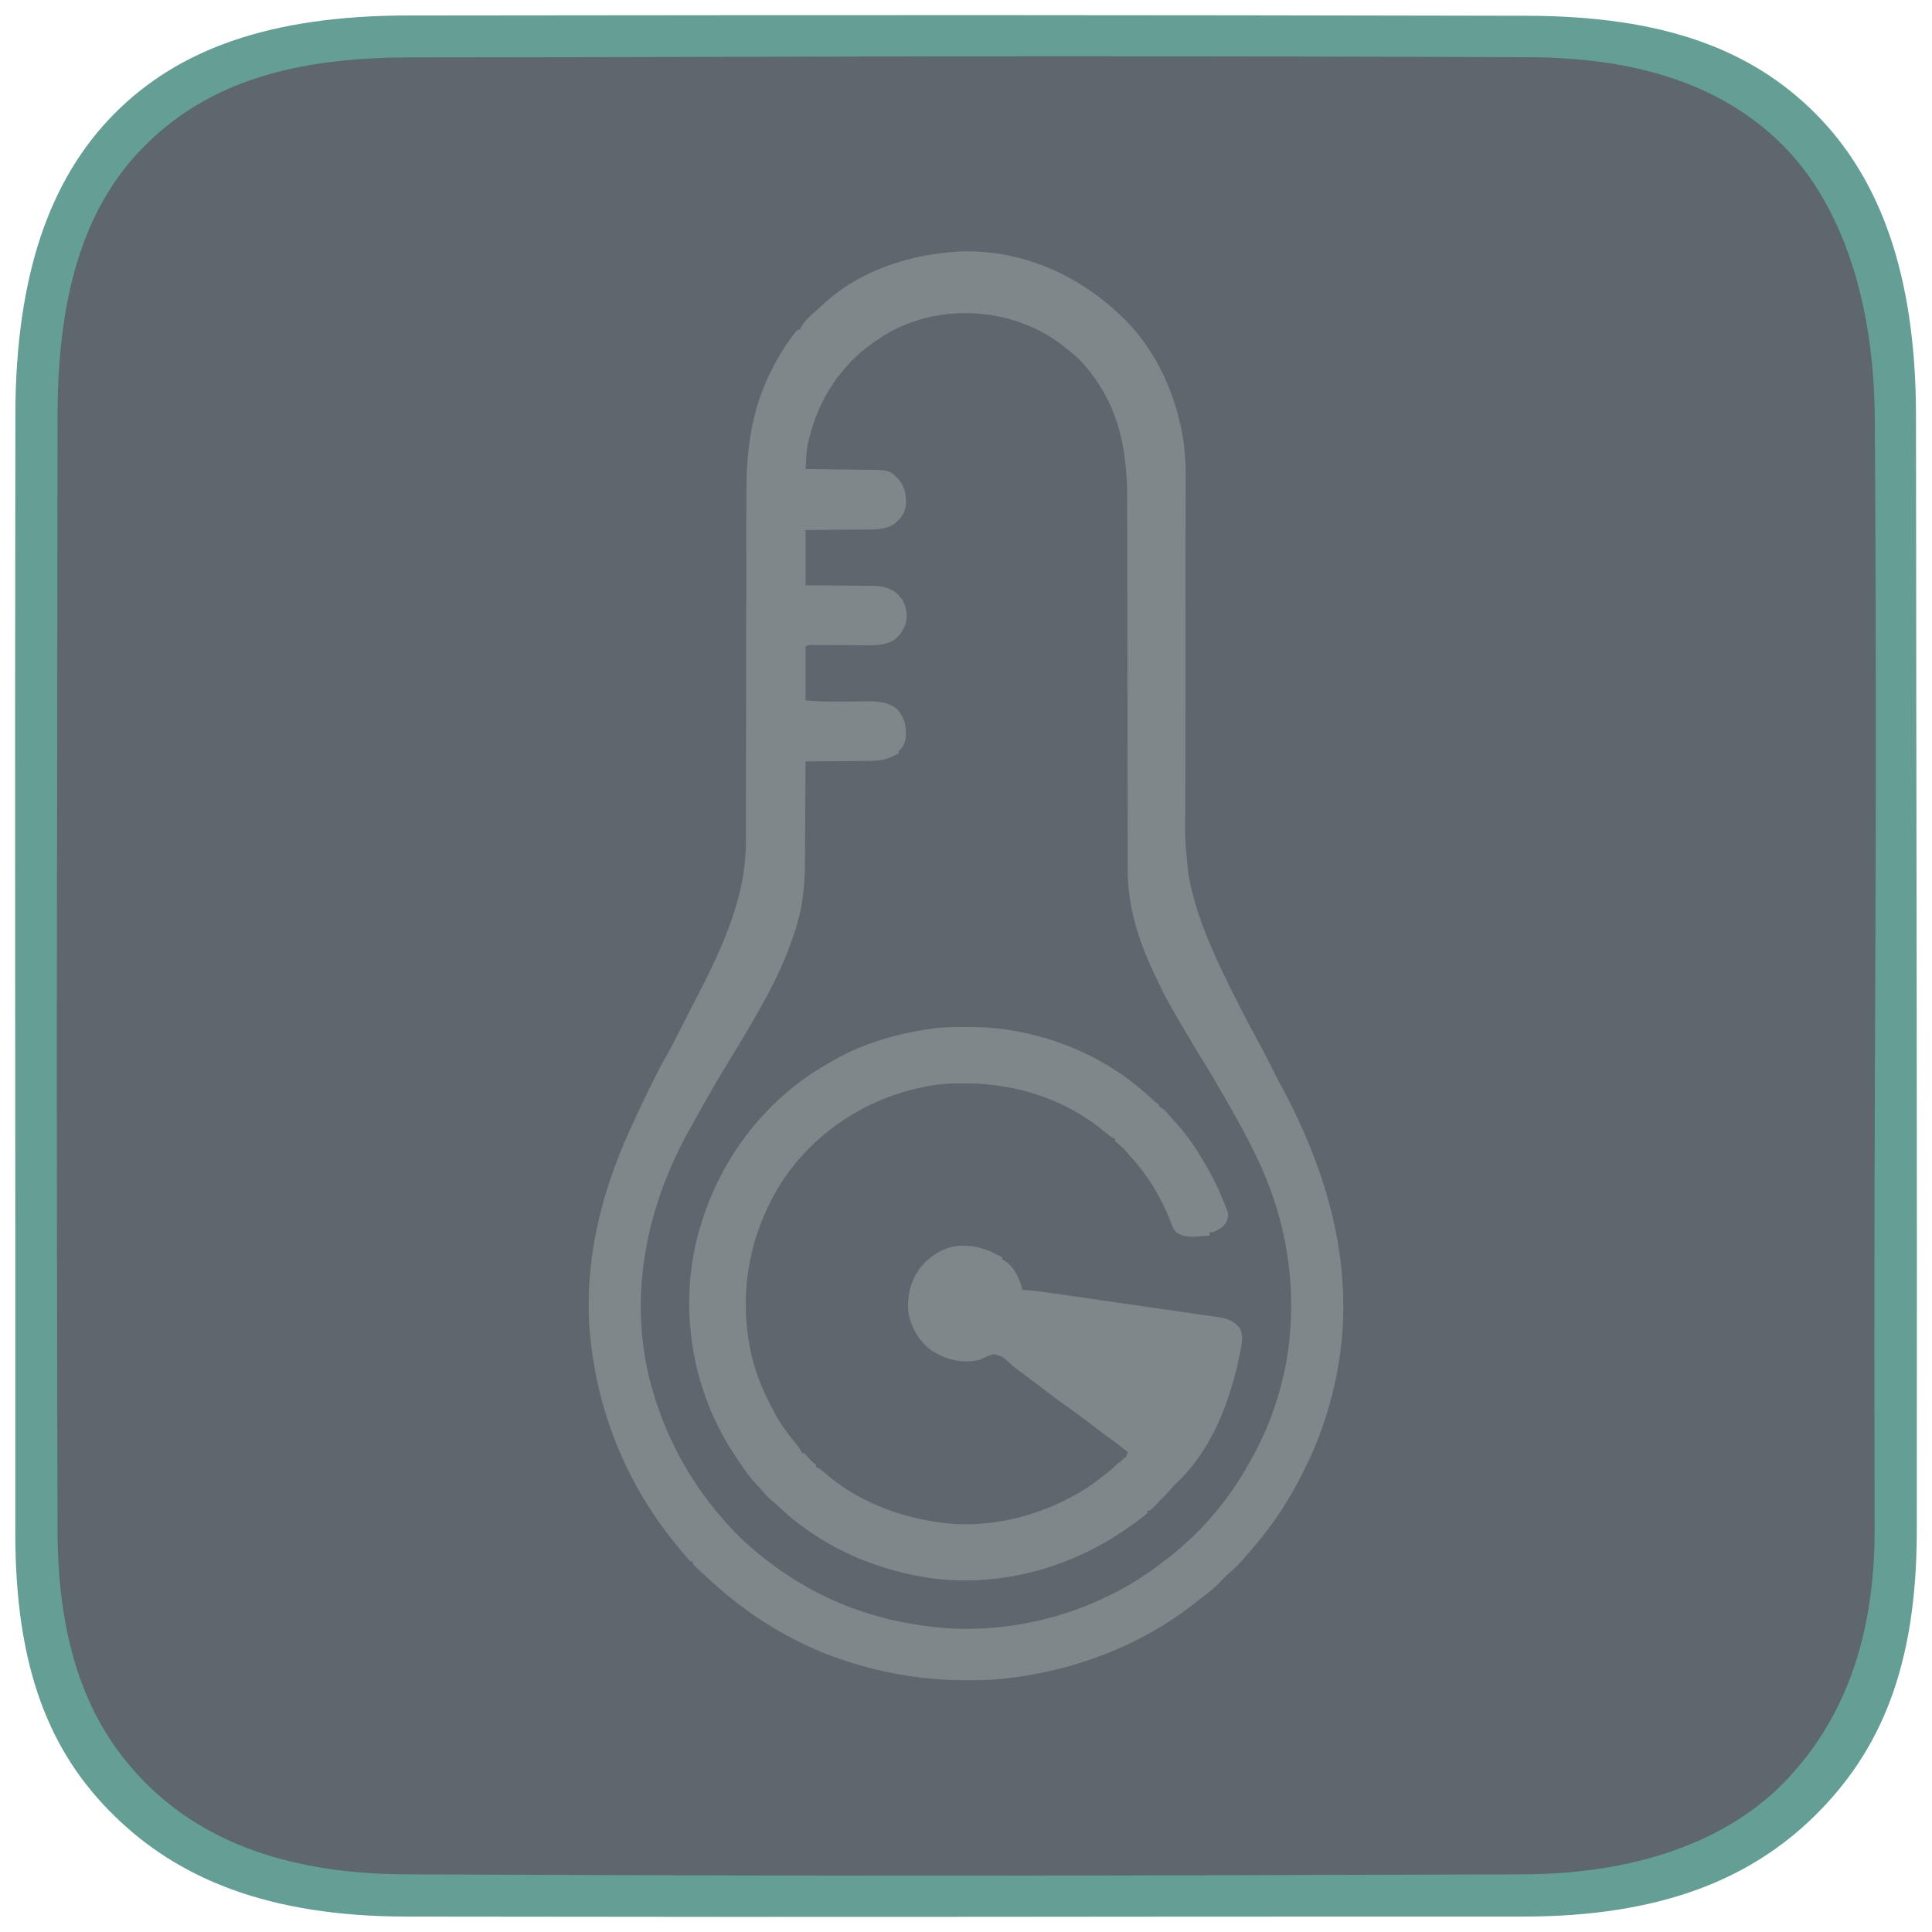 <?xml version="1.0" encoding="UTF-8" standalone="no"?>
<svg
   version="1.1"
   width="512"
   height="512"
   viewBox="0 0 1280 1280"
   id="svg2"
   xml:space="preserve"
   xmlns="http://www.w3.org/2000/svg"
   xmlns:svg="http://www.w3.org/2000/svg"><defs
     id="defs2" /><g
     id="g1"
     transform="matrix(2.5,0,0,2.5,-0.854,-0.107)"
     style="display:inline"><path
       id="path2-5"
       style="display:inline;fill:#28363d;fill-opacity:0.753;stroke-width:6.997;stroke-linecap:round"
       d="m 101.927,4.321 c 50.954,0.196 71.069,-1.251 83.291,10.685 12.222,11.936 9.539,34.594 9.7,84.976 0.161,50.381 2.194,71.406 -10.709,84.161 -12.903,12.754 -34.123,10.685 -84.139,10.711 -50.016,0.026 -73.034,2.771 -85.361,-9.642 C 2.383,172.798 4.171,150.353 4.186,99.982 4.201,49.611 1.486,26.028 13.789,13.911 26.091,1.795 50.973,4.126 101.927,4.321 Z"
       transform="matrix(2.594,0,0,2.594,-2.054,-1.309)" /><path
       id="path1-3"
       style="display:inline;fill:#659e95;fill-opacity:1;stroke-width:17.793;stroke-linecap:round"
       d="M 108.548,4.141 C 71.565,4.182 47.409,13.247 30.59,30.238 13.77,47.229 4.472,72.611 4.415,109.953 c -0.179,117.457 0.033,171.228 -0.02,296.264 -0.015,35.765 8.999,58.058 26.047,74.845 17.048,16.787 40.854,26.84 77.531,26.895 139.489,0.209 159.494,-0.037 295.924,-3e-5 36.368,0.01 60.337,-9.848 77.559,-26.895 17.222,-17.048 26.813,-39.365 26.854,-75.087 0.118,-102.538 -0.12,-182.855 -0.217,-296.027 C 508.06,72.592 498.384,47.117 481.455,30.138 464.527,13.16 441.205,4.297 405.084,4.226 292.46,4.003 240.741,3.995 108.548,4.141 Z M 405.417,15.202 c 33.362,0.117 53.926,9.805 67.571,23.523 13.644,13.718 23.973,37.809 24.191,72.271 0.818,129.548 -0.397,150.016 -0.043,294.323 0.081,33.158 -10.966,53.753 -24.148,67.245 -13.182,13.492 -35.681,24.095 -69.114,24.196 -133.715,0.402 -164.155,0.528 -295.932,0 -34.278,-0.137 -55.402,-10.49 -69.1,-24.296 -13.698,-13.805 -23.161,-33.542 -23.248,-66.831 -0.405,-154.776 -0.065,-168.631 0,-295.455 0.018,-34.42 8.164,-56.669 23.248,-71.641 15.084,-14.972 35.893,-23.249 69.888,-23.281 125.651,-0.118 144.552,-0.59 296.687,-0.054 z" /><path
       style="display:inline;fill:#7f878a;fill-opacity:1;fill-rule:nonzero;stroke:none;stroke-width:0.781"
       d="m 256.135,272.213 c 0.25,0 0.5,0 0.76,0 4.112,0.006 8.096,0.232 12.146,0.991 0.281,0.052 0.564,0.101 0.854,0.153 13.409,2.471 25.907,8.645 35.832,18.015 0.808,0.769 0.808,0.769 1.748,1.354 0,0.201 0,0.403 0,0.61 0.18,0.079 0.363,0.159 0.549,0.238 0.729,0.406 1.113,0.799 1.644,1.44 0.781,0.93 1.586,1.824 2.419,2.709 3.206,3.56 5.857,7.614 8.199,11.78 0.113,0.195 0.223,0.387 0.339,0.589 1.534,2.687 2.815,5.445 3.969,8.315 0.125,0.299 0.247,0.598 0.375,0.906 1.025,2.635 1.025,2.635 0.503,4.222 -0.592,1.269 -1.202,1.806 -2.44,2.44 -0.214,0.119 -0.427,0.238 -0.647,0.363 -0.573,0.247 -0.573,0.247 -1.489,0.247 0,0.302 0,0.604 0,0.915 -0.921,0.067 -1.842,0.131 -2.764,0.189 -0.259,0.021 -0.519,0.04 -0.784,0.061 -1.964,0.122 -3.508,-0.015 -5.225,-1.074 -0.845,-0.866 -1.138,-1.623 -1.54,-2.761 -2.382,-6.345 -5.878,-12.137 -10.429,-17.158 -0.378,-0.433 -0.378,-0.433 -0.766,-0.879 -1.321,-1.504 -1.321,-1.504 -2.822,-2.828 -0.339,-0.281 -0.339,-0.281 -0.683,-0.564 0,-0.201 0,-0.403 0,-0.61 -0.159,-0.067 -0.32,-0.134 -0.485,-0.201 -0.808,-0.448 -1.482,-1.001 -2.19,-1.592 -10.383,-8.69 -23.54,-12.915 -36.961,-12.924 -0.238,0 -0.476,0 -0.72,0 -3.612,0.003 -7.055,0.18 -10.585,0.991 -0.238,0.052 -0.476,0.101 -0.723,0.153 -14.941,3.191 -28.277,12.134 -36.662,24.918 -8.706,13.623 -11.591,29.631 -8.175,45.45 1.147,4.948 2.941,9.578 5.323,14.059 0.25,0.47 0.491,0.946 0.732,1.425 1.714,3.31 4.002,6.284 6.381,9.139 0.458,0.601 0.784,1.174 1.095,1.858 0.201,0 0.403,0 0.61,0 0.494,0.512 0.494,0.512 1.049,1.184 0.653,0.787 1.138,1.29 2.001,1.867 0,0.201 0,0.403 0,0.61 0.253,0.11 0.253,0.11 0.509,0.22 0.885,0.485 1.571,1.098 2.33,1.763 7.867,6.671 17.564,10.603 27.664,12.354 0.223,0.04 0.445,0.079 0.674,0.119 12.467,2.117 25.507,-0.57 36.54,-6.525 0.186,-0.101 0.372,-0.198 0.564,-0.302 2.632,-1.409 5.027,-3.032 7.367,-4.884 0.281,-0.22 0.561,-0.436 0.851,-0.662 1.089,-0.854 2.154,-1.696 3.114,-2.693 0.201,-0.201 0.403,-0.403 0.61,-0.61 0.201,0 0.403,0 0.61,0 0,-0.201 0,-0.403 0,-0.61 0.201,0 0.403,0 0.61,0 0,-0.201 0,-0.403 0,-0.61 0.201,0 0.403,0 0.61,0 0.201,-0.503 0.403,-1.007 0.61,-1.525 -2.721,-2.111 -2.721,-2.111 -5.491,-4.155 -1.665,-1.202 -3.291,-2.449 -4.917,-3.7 -2.202,-1.687 -4.429,-3.322 -6.705,-4.908 -1.65,-1.153 -3.249,-2.361 -4.835,-3.596 -1.516,-1.177 -3.053,-2.321 -4.591,-3.468 -0.29,-0.22 -0.583,-0.439 -0.882,-0.665 -0.598,-0.448 -1.202,-0.897 -1.806,-1.336 -0.723,-0.537 -1.391,-1.113 -2.059,-1.717 -1.818,-1.702 -1.818,-1.702 -4.109,-2.385 -1.421,0.271 -2.654,0.912 -3.956,1.528 -4.508,1.01 -8.697,-0.018 -12.57,-2.431 -3.203,-2.33 -5.408,-5.887 -6.189,-9.77 -0.54,-4.572 0.439,-8.727 3.224,-12.421 2.568,-3.029 6.049,-5.244 10.066,-5.637 4.536,-0.214 7.647,0.866 11.57,3.111 0,0.201 0,0.403 0,0.61 0.177,0.073 0.354,0.146 0.534,0.223 2.492,1.412 3.798,4.499 4.652,7.098 0,0.201 0,0.403 0,0.61 0.308,0.021 0.308,0.021 0.625,0.043 2.697,0.201 5.363,0.567 8.038,0.955 0.491,0.07 0.985,0.14 1.479,0.21 1.327,0.192 2.654,0.384 3.981,0.577 0.833,0.119 1.662,0.241 2.495,0.36 2.901,0.418 5.802,0.839 8.706,1.26 2.7,0.394 5.399,0.784 8.102,1.171 2.324,0.333 4.649,0.668 6.973,1.007 1.385,0.201 2.77,0.403 4.158,0.601 1.302,0.186 2.605,0.375 3.904,0.567 0.476,0.067 0.955,0.137 1.431,0.204 0.653,0.091 1.306,0.189 1.955,0.284 0.366,0.055 0.729,0.107 1.107,0.162 1.946,0.424 3.395,1.101 4.698,2.666 1.296,2.282 0.458,5.134 -0.037,7.55 -0.07,0.336 -0.137,0.668 -0.207,1.013 -0.653,3.105 -1.504,6.119 -2.501,9.13 -0.098,0.299 -0.098,0.299 -0.195,0.601 -2.642,8.068 -7.113,16.597 -13.342,22.435 -0.653,0.619 -1.235,1.232 -1.809,1.919 -1.119,1.29 -2.306,2.504 -3.508,3.718 -0.204,0.207 -0.412,0.418 -0.622,0.631 -0.192,0.195 -0.387,0.387 -0.586,0.589 -0.174,0.177 -0.351,0.354 -0.531,0.534 -0.455,0.381 -0.455,0.381 -1.065,0.381 0,0.201 0,0.403 0,0.61 -0.403,0.384 -0.403,0.384 -0.973,0.821 -0.21,0.162 -0.421,0.323 -0.638,0.488 -0.229,0.171 -0.461,0.345 -0.695,0.522 -0.238,0.177 -0.473,0.357 -0.714,0.54 -15.688,11.735 -35.189,17.543 -54.76,14.837 -12.519,-1.906 -24.208,-6.525 -34.341,-14.157 -0.43,-0.323 -0.43,-0.323 -0.872,-0.656 -1.592,-1.242 -3.084,-2.584 -4.557,-3.962 -0.68,-0.634 -1.363,-1.242 -2.093,-1.821 -0.644,-0.522 -1.153,-1.031 -1.687,-1.662 -0.598,-0.705 -1.196,-1.391 -1.836,-2.056 -2.468,-2.575 -4.399,-5.472 -6.342,-8.449 -0.122,-0.186 -0.244,-0.372 -0.369,-0.564 -10.322,-15.926 -13.903,-35.738 -10.03,-54.296 4.185,-19.104 15.416,-36.089 31.94,-46.722 1.342,-0.842 2.706,-1.647 4.081,-2.434 0.207,-0.122 0.415,-0.241 0.631,-0.366 8.135,-4.67 17.256,-7.257 26.517,-8.48 0.345,-0.046 0.345,-0.046 0.699,-0.095 2.571,-0.308 5.161,-0.284 7.748,-0.287 z m 0,0"
       id="path2-6" /><path
       style="display:inline;fill:#7f878a;fill-opacity:1;fill-rule:nonzero;stroke:none;stroke-width:0.781"
       d="m 255.223,66.659 c 15.728,-0.381 30.217,5.875 41.576,16.508 0.29,0.268 0.58,0.54 0.878,0.817 8.462,8.059 13.736,19.229 15.898,30.601 0.067,0.339 0.131,0.677 0.198,1.025 1.08,6.445 0.763,13.168 0.747,19.678 -0.003,1.147 -0.003,2.291 -0.003,3.435 0,1.977 -0.003,3.953 -0.003,5.93 -0.006,2.864 -0.006,5.726 -0.009,8.59 0,4.661 -0.006,9.319 -0.009,13.977 0,0.278 0,0.555 0,0.842 -0.003,1.971 -0.003,3.941 -0.006,5.912 -0.003,2.251 -0.003,4.505 -0.006,6.757 0,0.278 0,0.555 0,0.842 -0.006,4.643 -0.009,9.288 -0.009,13.934 -0.003,2.852 -0.006,5.707 -0.009,8.559 -0.003,1.958 -0.003,3.914 -0.003,5.872 -0.003,1.126 -0.003,2.248 -0.006,3.374 -0.128,9.221 -0.128,9.221 0.833,18.372 0.055,0.299 0.107,0.598 0.162,0.909 1.513,8.184 4.64,16.033 8.19,23.53 0.156,0.329 0.311,0.662 0.473,1.004 3.169,6.689 6.537,13.263 10.109,19.748 1.144,2.089 2.224,4.209 3.276,6.345 0.668,1.354 1.354,2.693 2.077,4.023 9.374,17.274 16.075,36.055 16.704,55.815 0.006,0.21 0.015,0.421 0.021,0.638 0.467,15.883 -3.307,31.858 -10.393,46.033 -0.134,0.265 -0.265,0.534 -0.406,0.808 -1.55,3.078 -3.215,6.058 -5.085,8.953 -0.186,0.293 -0.372,0.583 -0.564,0.885 -2.715,4.164 -5.765,8.029 -9.066,11.741 -0.387,0.436 -0.772,0.878 -1.153,1.324 -1.055,1.217 -2.132,2.312 -3.377,3.34 -0.869,0.729 -1.653,1.547 -2.425,2.379 -1.653,1.736 -3.541,3.16 -5.439,4.615 -0.512,0.397 -1.019,0.796 -1.525,1.199 -14.471,11.421 -32.627,18.116 -50.88,19.968 -0.268,0.028 -0.537,0.058 -0.814,0.088 -2.822,0.271 -5.64,0.29 -8.471,0.293 -0.39,0 -0.39,0 -0.79,0 -9.889,-0.012 -19.498,-1.504 -28.969,-4.347 -0.229,-0.067 -0.458,-0.134 -0.695,-0.204 -13.666,-4.109 -26.285,-11.585 -36.824,-21.148 -0.275,-0.25 -0.275,-0.25 -0.555,-0.503 -3.718,-3.383 -3.718,-3.383 -4.935,-4.682 0,-0.201 0,-0.403 0,-0.61 -0.201,0 -0.403,0 -0.61,0 -0.421,-0.406 -0.421,-0.406 -0.915,-0.991 -0.189,-0.223 -0.381,-0.448 -0.577,-0.677 -0.21,-0.256 -0.424,-0.509 -0.644,-0.772 -0.351,-0.415 -0.351,-0.415 -0.711,-0.839 -13.448,-15.944 -21.547,-35.143 -23.692,-55.898 -0.04,-0.375 -0.079,-0.75 -0.122,-1.138 -1.595,-18.732 2.794,-36.824 10.493,-53.769 0.156,-0.345 0.311,-0.686 0.47,-1.04 1.928,-4.274 3.962,-8.492 6.052,-12.686 0.101,-0.204 0.201,-0.406 0.305,-0.616 0.973,-1.958 1.961,-3.892 3.081,-5.771 1.055,-1.775 1.971,-3.606 2.883,-5.457 0.625,-1.266 1.269,-2.523 1.919,-3.779 0.107,-0.207 0.214,-0.415 0.326,-0.628 0.433,-0.845 0.869,-1.687 1.306,-2.529 7.138,-13.8 14.523,-28.191 14.511,-44.084 0,-0.436 0,-0.869 0.003,-1.302 0,-1.187 0.003,-2.373 0.003,-3.56 0,-1.281 0.003,-2.562 0.003,-3.846 0.003,-2.221 0.006,-4.441 0.009,-6.662 0.003,-3.517 0.009,-7.034 0.015,-10.551 0.003,-1.205 0.006,-2.41 0.006,-3.615 0.003,-0.451 0.003,-0.451 0.003,-0.915 0.006,-3.426 0.012,-6.851 0.018,-10.277 0,-0.314 0,-0.628 0,-0.952 0.009,-5.061 0.015,-10.124 0.018,-15.188 0.006,-5.21 0.015,-10.42 0.028,-15.627 0.006,-3.209 0.012,-6.415 0.012,-9.621 0,-2.202 0.003,-4.405 0.012,-6.607 0.003,-1.269 0.003,-2.535 0.003,-3.801 -0.015,-11.896 1.464,-22.832 7.144,-33.429 0.104,-0.201 0.21,-0.4 0.317,-0.607 1.293,-2.471 2.724,-4.78 4.393,-7.019 0.159,-0.214 0.317,-0.427 0.479,-0.647 0.39,-0.509 0.802,-1.001 1.217,-1.489 0.201,0 0.403,0 0.61,0 0.082,-0.177 0.162,-0.354 0.244,-0.537 1.004,-1.879 2.681,-3.343 4.292,-4.701 0.442,-0.378 0.869,-0.772 1.29,-1.174 9.837,-9.38 23.774,-13.769 37.092,-14.367 z m -22.481,23.524 c -0.268,0.18 -0.534,0.36 -0.808,0.546 -8.992,6.259 -14.8,15.413 -17.283,26.01 -0.049,0.201 -0.098,0.403 -0.149,0.61 -0.497,2.3 -0.555,4.655 -0.671,6.997 0.238,0.003 0.476,0.006 0.723,0.006 2.257,0.024 4.515,0.052 6.772,0.082 1.159,0.015 2.318,0.028 3.48,0.04 1.119,0.012 2.242,0.028 3.365,0.043 0.424,0.006 0.851,0.009 1.278,0.012 6.574,0.058 6.574,0.058 9.09,2.562 1.784,2.343 2.065,4.402 1.83,7.321 -0.506,2.16 -1.797,3.706 -3.66,4.881 -2.312,1.135 -4.63,1.062 -7.15,1.071 -0.455,0.006 -0.909,0.012 -1.363,0.018 -1.19,0.012 -2.379,0.021 -3.569,0.03 -1.431,0.009 -2.861,0.028 -4.292,0.043 -2.169,0.024 -4.335,0.04 -6.503,0.058 0,4.832 0,9.664 0,14.642 2.199,0.012 2.199,0.012 4.441,0.024 0.933,0.006 1.864,0.015 2.797,0.024 1.479,0.015 2.956,0.028 4.435,0.034 1.193,0.006 2.385,0.015 3.578,0.03 0.451,0.003 0.906,0.006 1.36,0.006 2.968,0.003 5.39,0.153 7.733,2.129 0.22,0.265 0.442,0.531 0.668,0.802 0.22,0.259 0.439,0.516 0.668,0.781 1.043,1.98 1.428,4.124 0.857,6.311 -0.781,2.108 -1.855,3.66 -3.831,4.786 -2.931,1.266 -6.378,0.976 -9.517,0.952 -0.351,0 -0.702,-0.003 -1.065,-0.003 -1.104,-0.003 -2.212,-0.009 -3.316,-0.015 -1.47,-0.009 -2.941,-0.015 -4.408,-0.018 -0.336,-0.003 -0.674,-0.006 -1.019,-0.009 -0.311,0 -0.622,0 -0.943,-0.003 -0.275,0 -0.546,-0.003 -0.827,-0.003 -0.747,0.006 -0.747,0.006 -1.614,0.339 0,4.731 0,9.462 0,14.337 2.565,0.198 5.033,0.342 7.592,0.314 0.671,-0.006 1.339,-0.009 2.01,-0.012 1.037,-0.006 2.071,-0.015 3.108,-0.028 1.016,-0.009 2.028,-0.012 3.041,-0.018 0.461,-0.006 0.461,-0.006 0.93,-0.012 2.831,-0.009 5.521,0.268 7.72,2.196 1.998,2.471 2.346,4.481 2.135,7.626 -0.25,1.116 -0.57,2.102 -1.406,2.925 -0.494,0.403 -0.494,0.403 -0.424,1.04 -0.406,0.204 -0.814,0.406 -1.22,0.61 -0.305,0.159 -0.305,0.159 -0.619,0.32 -2.352,1.086 -4.661,1.083 -7.199,1.086 -0.455,0.003 -0.909,0.009 -1.364,0.015 -1.184,0.012 -2.367,0.018 -3.554,0.024 -1.211,0.006 -2.425,0.018 -3.636,0.03 -2.373,0.021 -4.743,0.04 -7.116,0.049 -0.003,0.393 -0.003,0.79 -0.006,1.196 -0.018,3.746 -0.04,7.492 -0.067,11.241 -0.012,1.925 -0.024,3.85 -0.034,5.774 -0.006,1.864 -0.018,3.728 -0.034,5.588 -0.006,0.708 -0.009,1.412 -0.012,2.117 -0.015,5.726 -0.378,11.344 -2.001,16.865 -0.091,0.314 -0.183,0.628 -0.275,0.955 -2.416,8.099 -6.177,15.758 -10.383,23.067 -0.25,0.442 -0.503,0.885 -0.753,1.327 -1.644,2.88 -3.355,5.719 -5.079,8.55 -3.648,5.979 -7.232,12 -10.588,18.15 -0.375,0.68 -0.76,1.357 -1.147,2.035 -11.86,20.919 -16.871,45.045 -10.512,68.621 3.715,13.187 9.908,24.927 18.927,35.228 0.342,0.394 0.342,0.394 0.692,0.796 2.797,3.163 5.744,6.052 9.069,8.66 0.345,0.278 0.686,0.552 1.031,0.83 2.224,1.781 4.493,3.435 6.9,4.966 0.284,0.186 0.57,0.372 0.863,0.564 10.042,6.403 21.243,10.49 32.996,12.247 0.415,0.067 0.833,0.131 1.248,0.198 21.371,3.261 44.212,-2.486 61.654,-15.157 1.214,-0.894 2.41,-1.809 3.596,-2.733 0.436,-0.336 0.436,-0.336 0.878,-0.68 3.871,-3.078 7.492,-6.549 10.713,-10.301 0.153,-0.174 0.302,-0.348 0.458,-0.528 4.112,-4.789 7.58,-10.063 10.524,-15.639 0.101,-0.183 0.198,-0.369 0.302,-0.558 5.298,-9.859 8.645,-21.209 9.459,-32.386 0.021,-0.278 0.04,-0.552 0.061,-0.839 1.074,-15.752 -2.077,-31.034 -8.907,-45.221 -0.137,-0.284 -0.271,-0.567 -0.412,-0.86 -2.068,-4.277 -4.304,-8.44 -6.68,-12.552 -0.567,-0.982 -1.132,-1.971 -1.693,-2.956 -1.733,-3.026 -3.471,-6.04 -5.338,-8.983 -1.583,-2.495 -3.069,-5.051 -4.563,-7.601 -0.546,-0.933 -1.095,-1.861 -1.647,-2.791 -1.879,-3.182 -3.718,-6.363 -5.302,-9.703 -0.323,-0.674 -0.647,-1.345 -0.973,-2.016 -4.432,-9.166 -7.608,-18.47 -7.598,-28.756 0,-0.458 0,-0.918 -0.003,-1.376 0,-1.26 -0.003,-2.517 -0.003,-3.773 0,-1.357 -0.003,-2.715 -0.003,-4.075 -0.003,-2.352 -0.006,-4.704 -0.009,-7.059 -0.003,-3.724 -0.009,-7.449 -0.015,-11.17 -0.003,-1.278 -0.006,-2.553 -0.006,-3.828 -0.003,-0.32 -0.003,-0.638 -0.003,-0.967 -0.006,-3.627 -0.012,-7.257 -0.018,-10.884 0,-0.332 0,-0.662 0,-1.004 -0.009,-5.366 -0.015,-10.728 -0.018,-16.091 -0.006,-5.518 -0.015,-11.033 -0.028,-16.548 -0.006,-3.398 -0.012,-6.793 -0.012,-10.191 0,-2.33 -0.003,-4.664 -0.012,-6.994 -0.003,-1.342 -0.003,-2.684 -0.003,-4.026 0.018,-14.312 -2.474,-26.26 -12.464,-37.013 -1.29,-1.29 -2.687,-2.416 -4.136,-3.526 -0.256,-0.204 -0.512,-0.406 -0.775,-0.616 -13.79,-10.579 -34.673,-11.289 -48.945,-1.214 z m 0,0"
       id="path1-35" /></g></svg>
